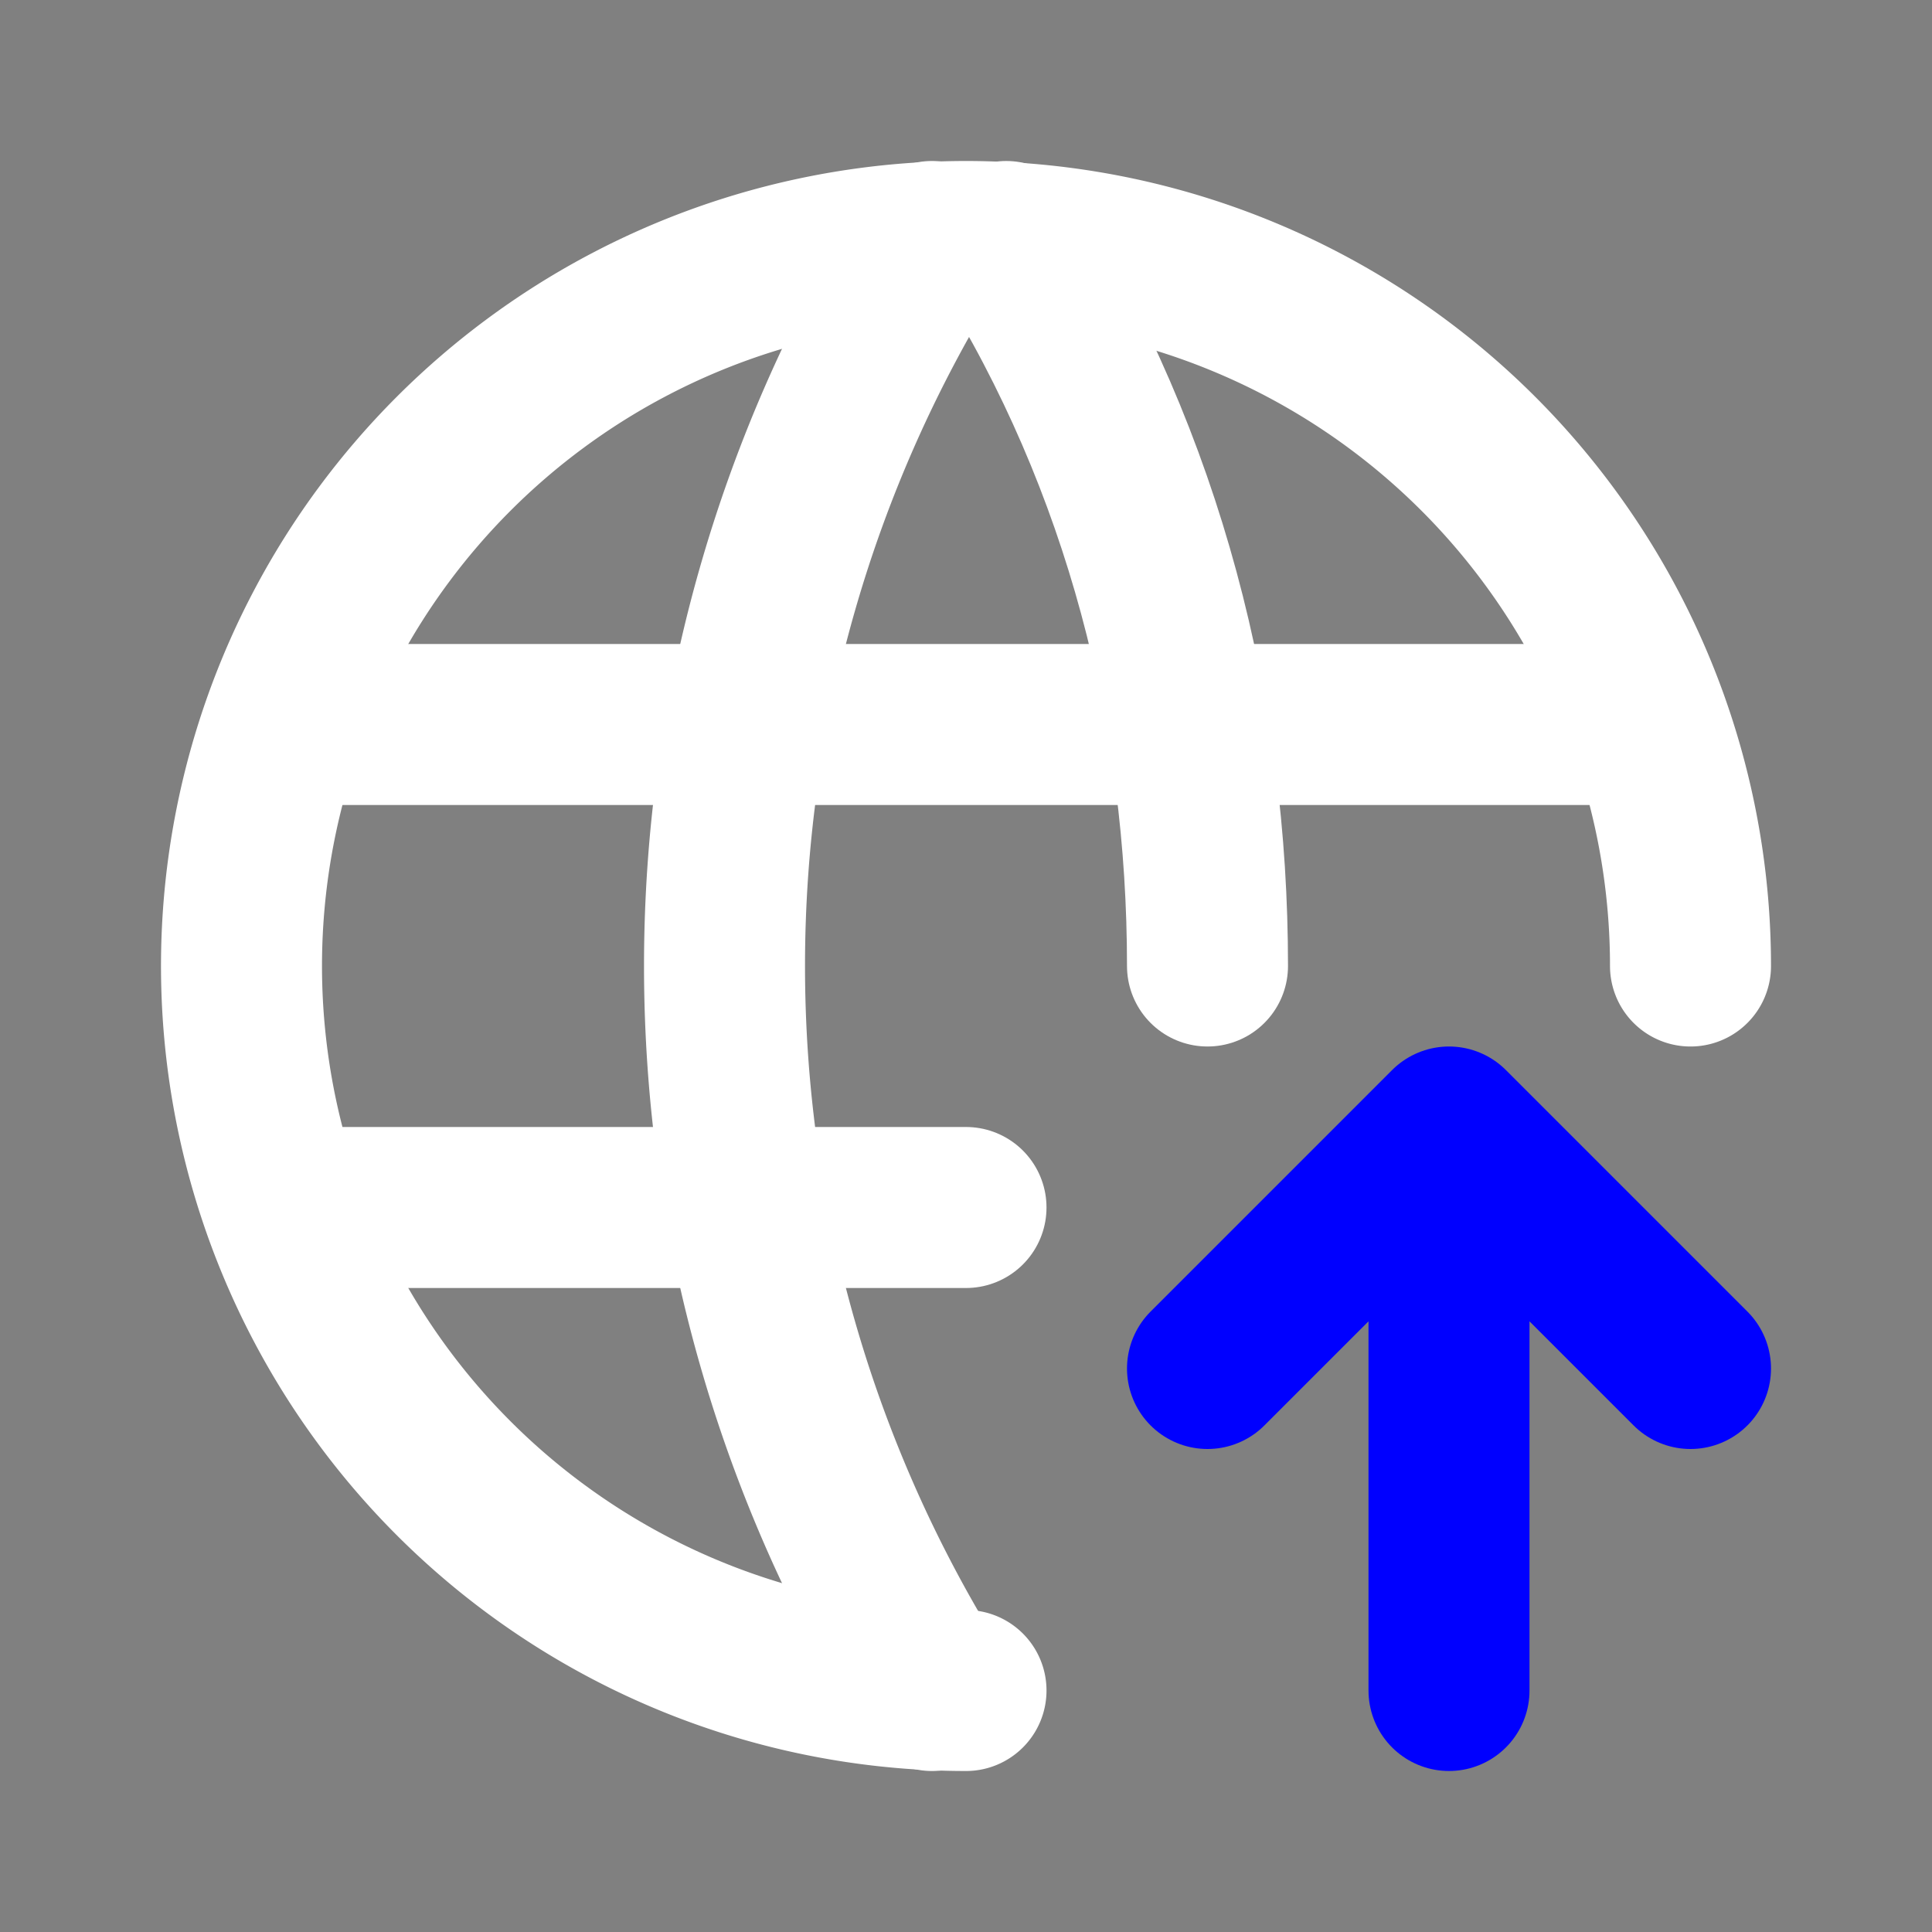 <svg stroke="white" fill="none" stroke-width="2" viewBox="0 0 24 24" stroke-linecap="round"
    stroke-linejoin="round" height="200px" width="200px" xmlns="http://www.w3.org/2000/svg">
    <rect x="0" y="0" width="24" height="24" fill="#808080" stroke="none"/>
    <path stroke="none" d="M0 0h24v24H0z" fill="none"></path>
    <path fill="none" d="M21 12a9 9 0 1 0 -9 9"></path>
    <path fill="none" d="M3.6 9h16.8"></path>
    <path fill="none" d="M3.6 15h8.4"></path>
    <path fill="none" d="M11.578 3a17 17 0 0 0 0 18"></path>
    <path fill="none" d="M12.5 3c1.719 2.755 2.5 5.876 2.5 9"></path>
    <path fill="none" d="M18 21v-7m3 3l-3 -3l-3 3" stroke="blue"></path>
</svg>